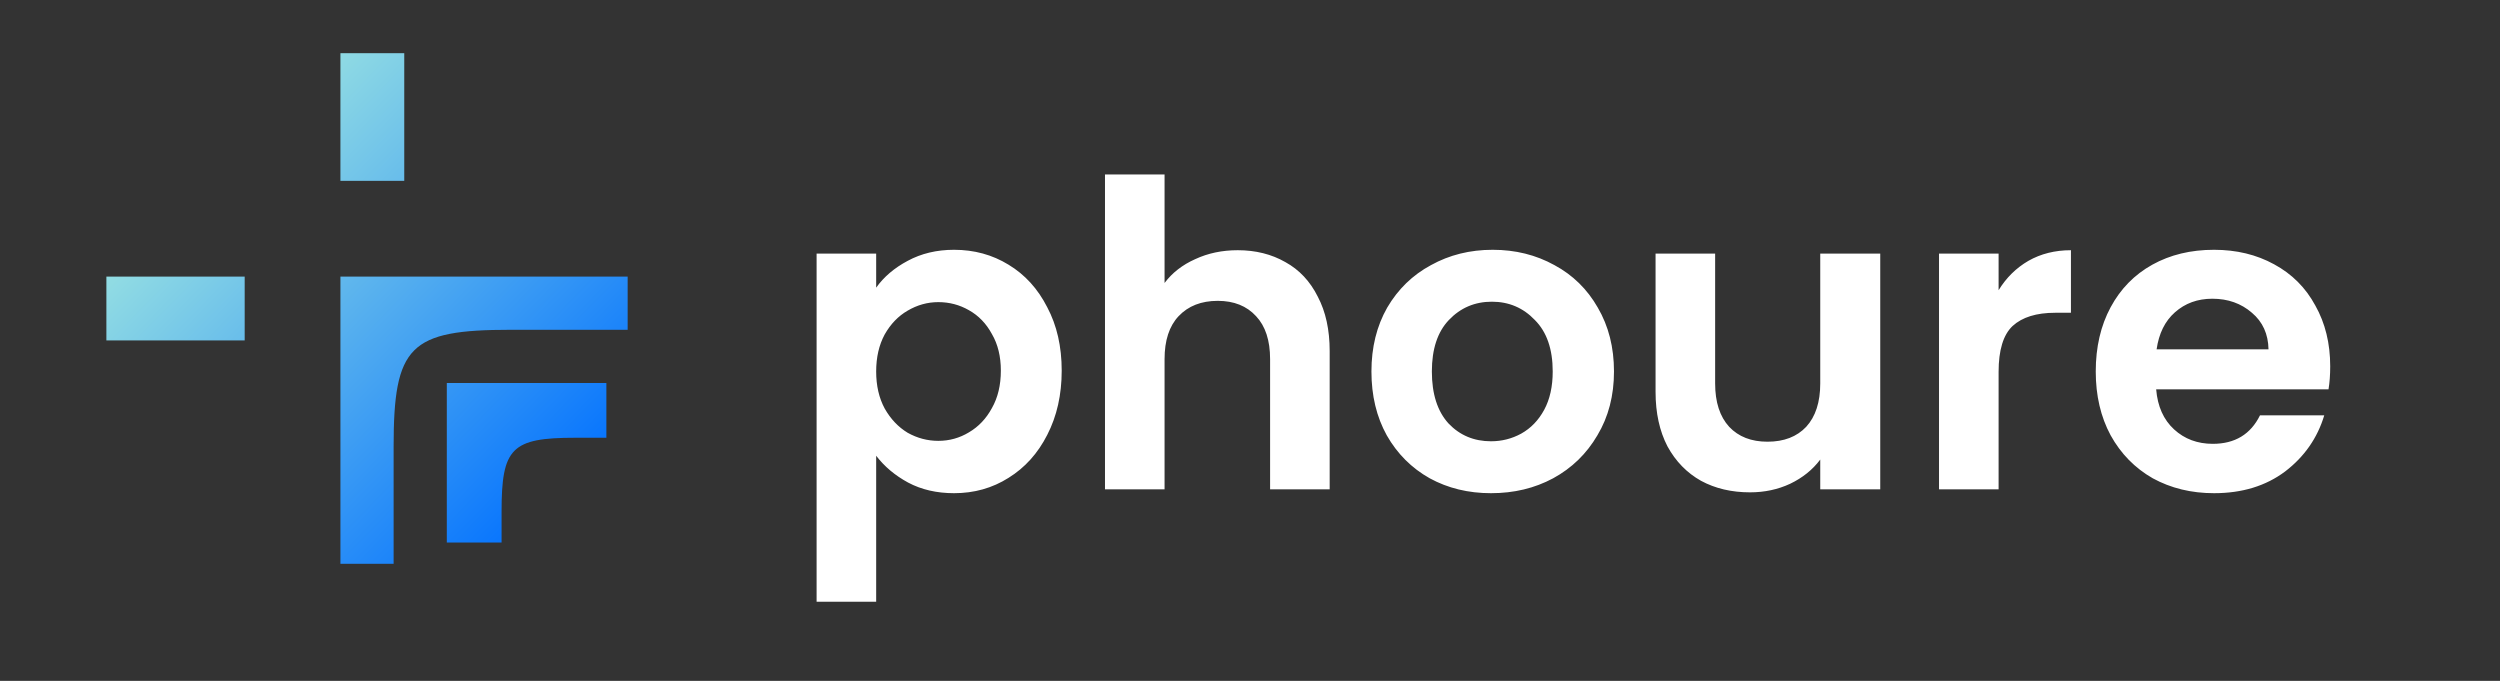 <svg width="235" height="64" viewBox="0 0 235 64" fill="none" xmlns="http://www.w3.org/2000/svg">
<rect x="0" y="0" width="235" height="64" fill="#333333" stroke="none"/>
<path d="M82.36 27.04C83.08 26.027 84.067 25.187 85.32 24.52C86.6 23.827 88.053 23.48 89.68 23.48C91.573 23.48 93.28 23.947 94.8 24.88C96.347 25.813 97.56 27.147 98.44 28.88C99.347 30.587 99.8 32.573 99.8 34.84C99.8 37.107 99.347 39.12 98.44 40.88C97.56 42.613 96.347 43.96 94.8 44.92C93.28 45.88 91.573 46.36 89.68 46.36C88.053 46.36 86.613 46.027 85.36 45.36C84.133 44.693 83.133 43.853 82.36 42.84V56.56H76.76V23.84H82.36V27.04ZM94.08 34.84C94.08 33.507 93.8 32.36 93.24 31.4C92.707 30.413 91.987 29.667 91.08 29.16C90.2 28.653 89.24 28.4 88.2 28.4C87.187 28.4 86.227 28.667 85.32 29.2C84.44 29.707 83.72 30.453 83.16 31.44C82.627 32.427 82.36 33.587 82.36 34.92C82.36 36.253 82.627 37.413 83.16 38.4C83.72 39.387 84.44 40.147 85.32 40.68C86.227 41.187 87.187 41.44 88.2 41.44C89.24 41.44 90.2 41.173 91.08 40.64C91.987 40.107 92.707 39.347 93.24 38.36C93.8 37.373 94.08 36.2 94.08 34.84ZM116.349 23.52C118.029 23.52 119.523 23.893 120.829 24.64C122.136 25.36 123.149 26.44 123.869 27.88C124.616 29.293 124.989 31 124.989 33V46H119.389V33.76C119.389 32 118.949 30.653 118.069 29.72C117.189 28.76 115.989 28.28 114.469 28.28C112.923 28.28 111.696 28.76 110.789 29.72C109.909 30.653 109.469 32 109.469 33.76V46H103.869V16.4H109.469V26.6C110.189 25.64 111.149 24.893 112.349 24.36C113.549 23.8 114.883 23.52 116.349 23.52ZM140.155 46.36C138.021 46.36 136.101 45.893 134.395 44.96C132.688 44 131.341 42.653 130.355 40.92C129.395 39.187 128.915 37.187 128.915 34.92C128.915 32.653 129.408 30.653 130.395 28.92C131.408 27.187 132.781 25.853 134.515 24.92C136.248 23.96 138.181 23.48 140.315 23.48C142.448 23.48 144.381 23.96 146.115 24.92C147.848 25.853 149.208 27.187 150.195 28.92C151.208 30.653 151.715 32.653 151.715 34.92C151.715 37.187 151.195 39.187 150.155 40.92C149.141 42.653 147.755 44 145.995 44.96C144.261 45.893 142.315 46.36 140.155 46.36ZM140.155 41.48C141.168 41.48 142.115 41.24 142.995 40.76C143.901 40.253 144.621 39.507 145.155 38.52C145.688 37.533 145.955 36.333 145.955 34.92C145.955 32.813 145.395 31.2 144.275 30.08C143.181 28.933 141.835 28.36 140.235 28.36C138.635 28.36 137.288 28.933 136.195 30.08C135.128 31.2 134.595 32.813 134.595 34.92C134.595 37.027 135.115 38.653 136.155 39.8C137.221 40.92 138.555 41.48 140.155 41.48ZM176.743 23.84V46H171.103V43.2C170.383 44.16 169.436 44.92 168.263 45.48C167.116 46.013 165.863 46.28 164.503 46.28C162.769 46.28 161.236 45.92 159.903 45.2C158.569 44.453 157.516 43.373 156.743 41.96C155.996 40.52 155.623 38.813 155.623 36.84V23.84H161.223V36.04C161.223 37.8 161.663 39.16 162.543 40.12C163.423 41.053 164.623 41.52 166.143 41.52C167.689 41.52 168.903 41.053 169.783 40.12C170.663 39.16 171.103 37.8 171.103 36.04V23.84H176.743ZM187.868 27.28C188.588 26.107 189.521 25.187 190.668 24.52C191.841 23.853 193.174 23.52 194.668 23.52V29.4H193.188C191.428 29.4 190.094 29.813 189.188 30.64C188.308 31.467 187.868 32.907 187.868 34.96V46H182.268V23.84H187.868V27.28ZM219.04 34.44C219.04 35.24 218.986 35.96 218.88 36.6H202.68C202.813 38.2 203.373 39.453 204.36 40.36C205.346 41.267 206.56 41.72 208 41.72C210.08 41.72 211.56 40.827 212.44 39.04H218.48C217.84 41.173 216.613 42.933 214.8 44.32C212.986 45.68 210.76 46.36 208.12 46.36C205.986 46.36 204.066 45.893 202.36 44.96C200.68 44 199.36 42.653 198.4 40.92C197.466 39.187 197 37.187 197 34.92C197 32.627 197.466 30.613 198.4 28.88C199.333 27.147 200.64 25.813 202.32 24.88C204 23.947 205.933 23.48 208.12 23.48C210.226 23.48 212.106 23.933 213.76 24.84C215.44 25.747 216.733 27.04 217.64 28.72C218.573 30.373 219.04 32.28 219.04 34.44ZM213.24 32.84C213.213 31.4 212.693 30.253 211.68 29.4C210.666 28.52 209.426 28.08 207.96 28.08C206.573 28.08 205.4 28.507 204.44 29.36C203.506 30.187 202.933 31.347 202.72 32.84H213.24Z" fill="white"/>
<path d="M32 26V53H37V42C37 32.5 38.5 31 48 31H59V26H32Z" fill="url(#paint0_linear_505_360)"/>
<path d="M42 36V51H47.148V48.074C47.148 42.093 48.093 41.148 54.074 41.148H57V36H42Z" fill="url(#paint1_linear_505_360)"/>
<path d="M10 26H23V32H10V26Z" fill="url(#paint2_linear_505_360)"/>
<path d="M32 5H38V17H32V5Z" fill="url(#paint3_linear_505_360)"/>
<defs>
<linearGradient id="paint0_linear_505_360" x1="10" y1="5" x2="59" y2="53" gradientUnits="userSpaceOnUse">
<stop stop-color="#C0FFDA"/>
<stop offset="0.9" stop-color="#006FFF"/>
<stop offset="1" stop-color="#FF8800"/>
</linearGradient>
<linearGradient id="paint1_linear_505_360" x1="10" y1="5" x2="59" y2="53" gradientUnits="userSpaceOnUse">
<stop stop-color="#C0FFDA"/>
<stop offset="0.9" stop-color="#006FFF"/>
<stop offset="1" stop-color="#FF8800"/>
</linearGradient>
<linearGradient id="paint2_linear_505_360" x1="10" y1="5" x2="59" y2="53" gradientUnits="userSpaceOnUse">
<stop stop-color="#C0FFDA"/>
<stop offset="0.9" stop-color="#006FFF"/>
<stop offset="1" stop-color="#FF8800"/>
</linearGradient>
<linearGradient id="paint3_linear_505_360" x1="10" y1="5" x2="59" y2="53" gradientUnits="userSpaceOnUse">
<stop stop-color="#C0FFDA"/>
<stop offset="0.9" stop-color="#006FFF"/>
<stop offset="1" stop-color="#FF8800"/>
</linearGradient>
</defs>
</svg>
